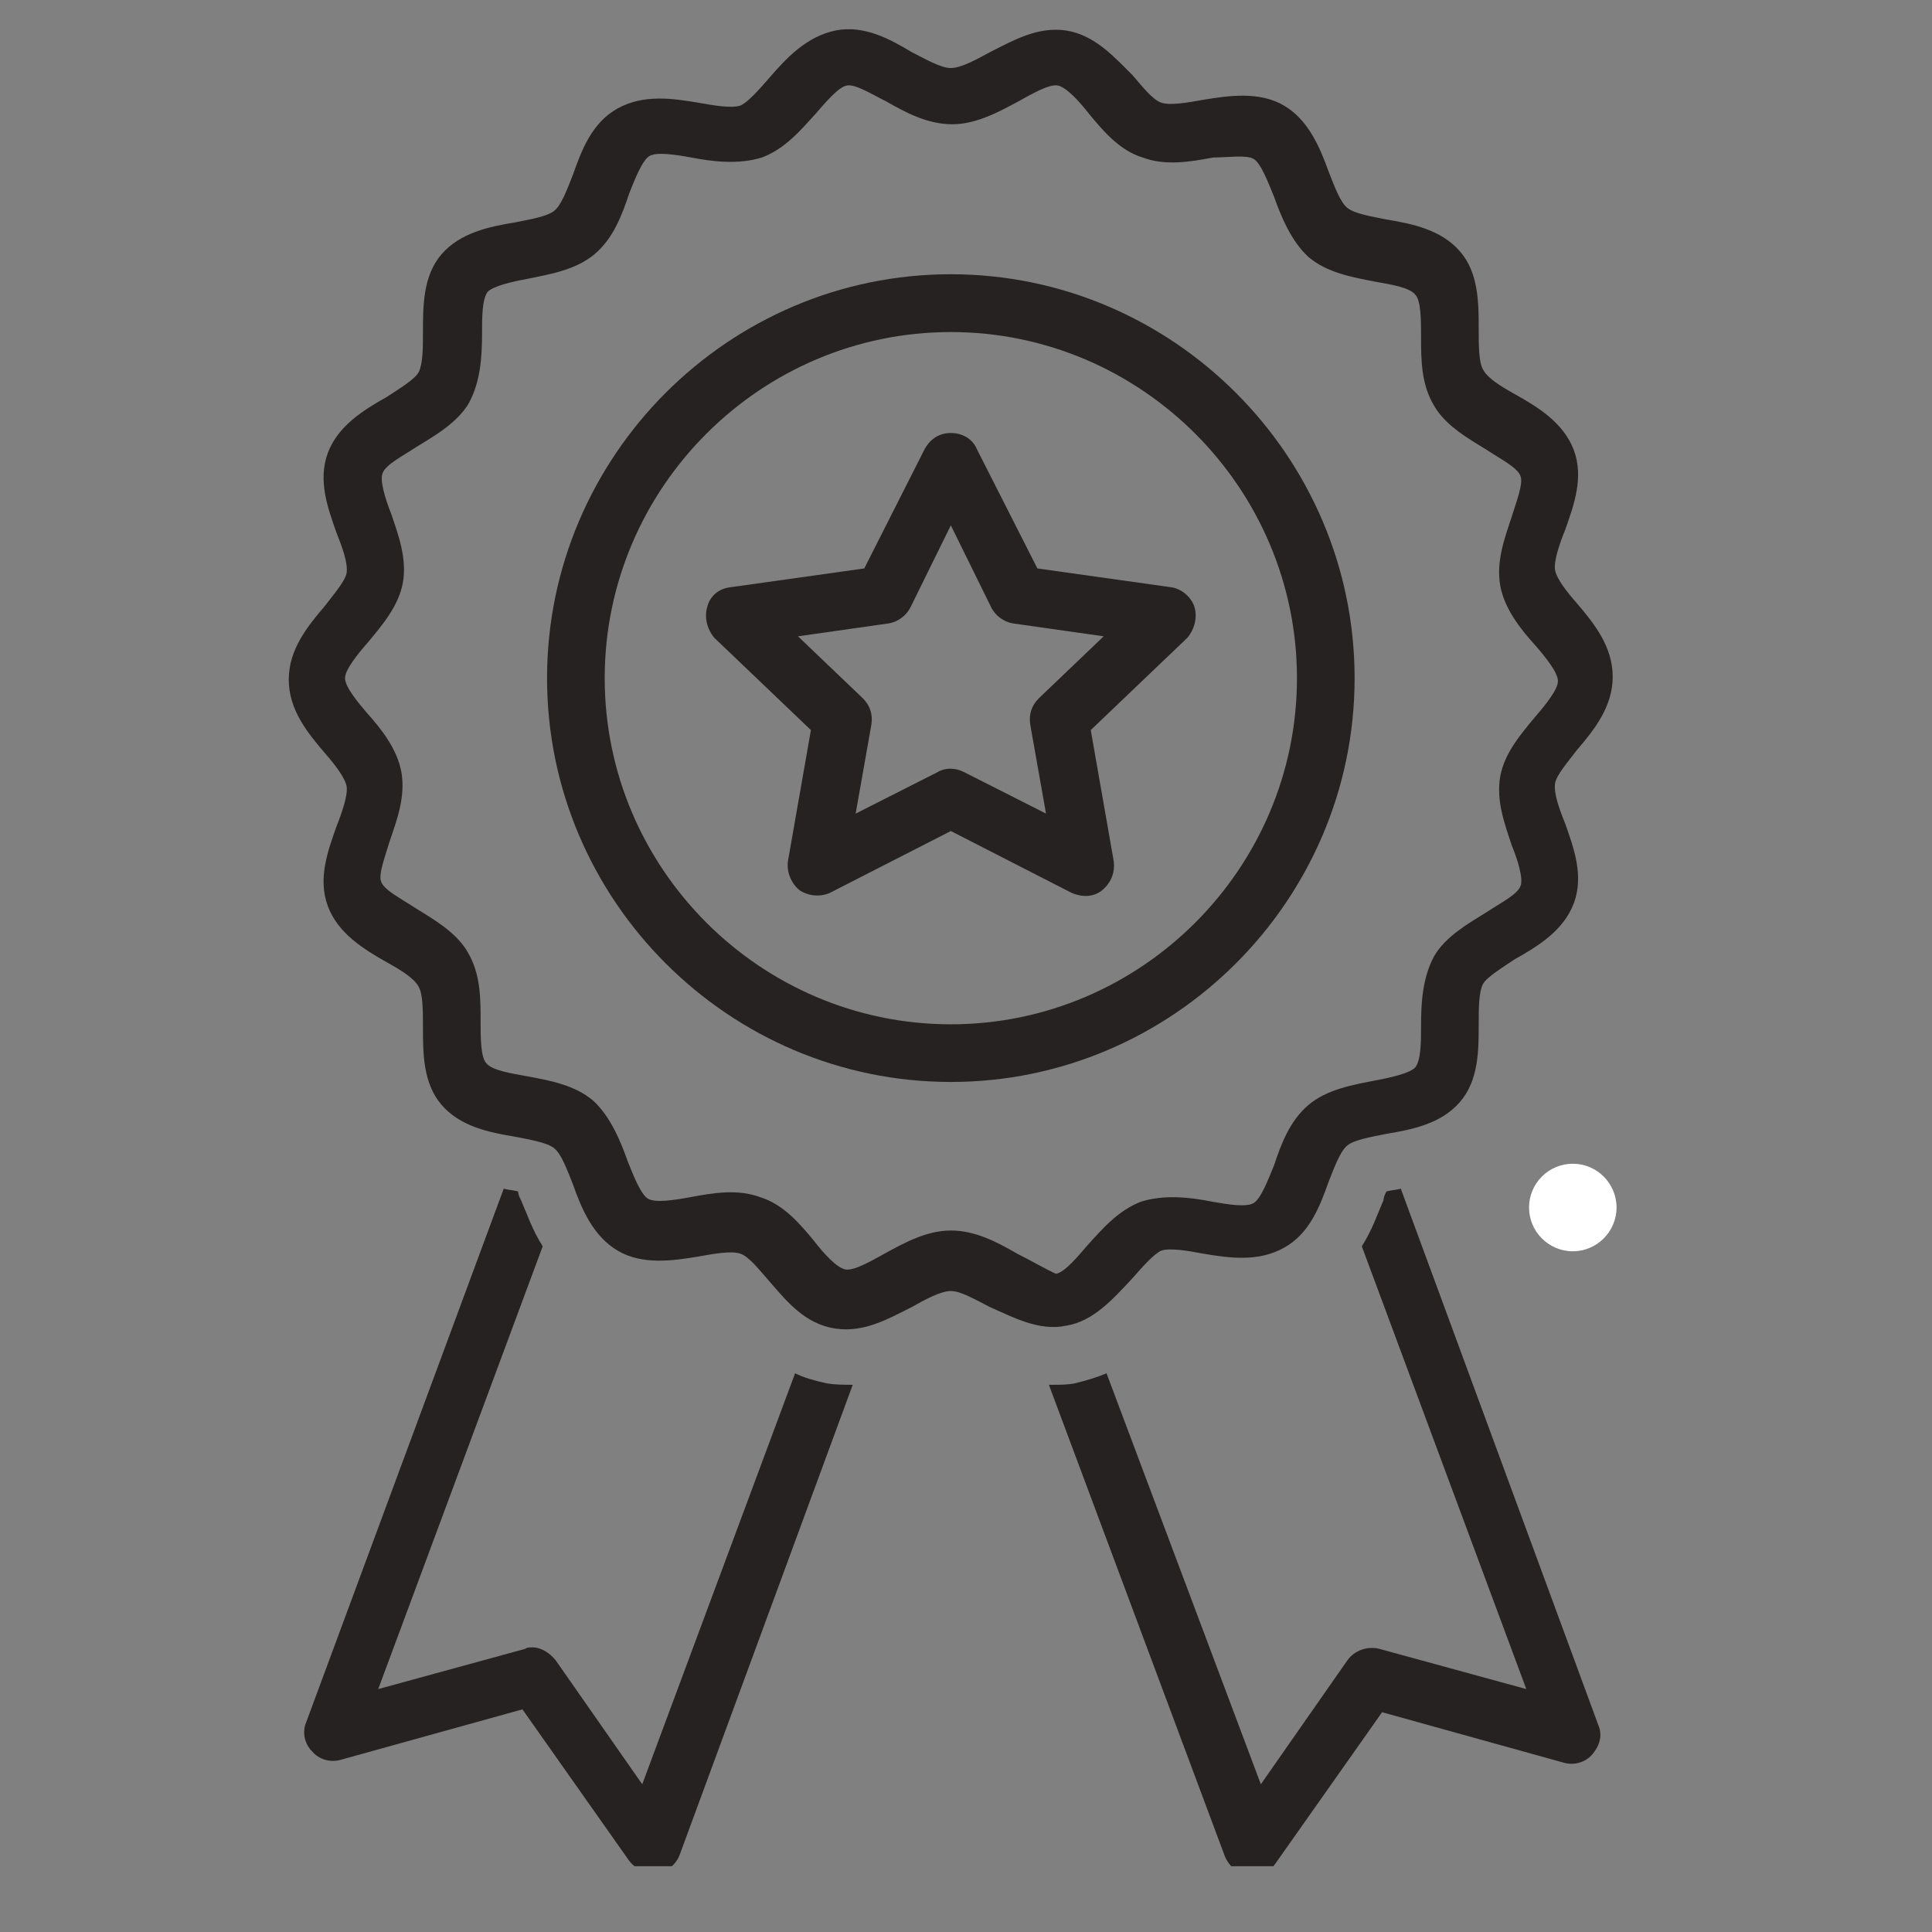 <svg xmlns="http://www.w3.org/2000/svg" xmlns:xlink="http://www.w3.org/1999/xlink" width="63" zoomAndPan="magnify" viewBox="0 0 47.25 47.25" height="63" preserveAspectRatio="xMidYMid meet" version="1.0"><rect x="0" y="0" width="47.25" height="47.25" fill="#808080" stroke="none"/><defs><clipPath id="a8adafcacf"><path d="M 7 29 L 21 29 L 21 45.641 L 7 45.641 Z M 7 29 " clip-rule="nonzero"/></clipPath><clipPath id="7fa6c97bd0"><path d="M 25 29 L 39.461 29 L 39.461 45.641 L 25 45.641 Z M 25 29 " clip-rule="nonzero"/></clipPath><clipPath id="7430b64c7e"><path d="M 7 0.605 L 39.461 0.605 L 39.461 33 L 7 33 Z M 7 0.605 " clip-rule="nonzero"/></clipPath><clipPath id="e91f537dfd"><path d="M 37.395 28.461 L 39.535 28.461 L 39.535 30.602 L 37.395 30.602 Z M 37.395 28.461 " clip-rule="nonzero"/></clipPath><clipPath id="dd64389134"><path d="M 38.465 28.461 C 37.875 28.461 37.395 28.941 37.395 29.531 C 37.395 30.121 37.875 30.602 38.465 30.602 C 39.055 30.602 39.535 30.121 39.535 29.531 C 39.535 28.941 39.055 28.461 38.465 28.461 Z M 38.465 28.461 " clip-rule="nonzero"/></clipPath></defs><g clip-path="url(#a8adafcacf)"><path fill="#272222" d="M 19.445 33.586 L 15.707 43.637 L 13.59 40.605 C 13.449 40.43 13.238 40.289 13.023 40.289 C 12.953 40.289 12.883 40.289 12.848 40.324 L 9.25 41.309 L 13.273 30.48 C 13.023 30.094 12.883 29.672 12.742 29.352 C 12.707 29.281 12.672 29.211 12.672 29.141 C 12.566 29.105 12.426 29.105 12.32 29.07 L 7.488 42.121 C 7.383 42.367 7.453 42.652 7.629 42.828 C 7.805 43.039 8.086 43.109 8.332 43.039 L 12.777 41.805 L 15.387 45.508 C 15.527 45.684 15.742 45.824 15.953 45.824 C 16.234 45.824 16.516 45.648 16.621 45.367 L 20.855 33.867 C 20.645 33.867 20.434 33.867 20.219 33.832 C 19.902 33.762 19.656 33.691 19.445 33.586 Z M 19.445 33.586 " fill-opacity="1" fill-rule="nonzero"/></g><g clip-path="url(#7fa6c97bd0)"><path fill="#272222" d="M 34.258 29.07 C 34.152 29.105 34.012 29.105 33.906 29.141 C 33.871 29.211 33.836 29.281 33.836 29.352 C 33.695 29.672 33.555 30.094 33.305 30.48 L 37.328 41.309 L 33.73 40.324 C 33.445 40.254 33.129 40.359 32.953 40.605 L 30.836 43.637 L 27.062 33.586 C 26.816 33.691 26.57 33.762 26.285 33.832 C 26.109 33.867 25.934 33.867 25.758 33.867 C 25.723 33.867 25.688 33.867 25.652 33.867 L 29.957 45.402 C 30.062 45.648 30.273 45.824 30.52 45.859 C 30.766 45.895 31.047 45.789 31.191 45.578 L 33.801 41.875 L 38.242 43.109 C 38.492 43.18 38.773 43.109 38.949 42.898 C 39.125 42.688 39.195 42.438 39.09 42.191 Z M 34.258 29.07 " fill-opacity="1" fill-rule="nonzero"/></g><g clip-path="url(#7430b64c7e)"><path fill="#272222" d="M 26.074 32.422 C 26.746 32.316 27.238 31.75 27.699 31.258 C 27.945 30.977 28.227 30.66 28.402 30.586 C 28.613 30.516 29.039 30.586 29.426 30.66 C 30.062 30.766 30.766 30.871 31.402 30.516 C 32.035 30.164 32.281 29.496 32.496 28.895 C 32.637 28.543 32.777 28.152 32.953 28.012 C 33.129 27.871 33.555 27.801 33.906 27.73 C 34.539 27.625 35.246 27.484 35.703 26.953 C 36.164 26.426 36.164 25.684 36.164 25.051 C 36.164 24.66 36.164 24.273 36.27 24.062 C 36.375 23.887 36.727 23.676 37.043 23.461 C 37.609 23.145 38.242 22.758 38.492 22.086 C 38.738 21.418 38.492 20.746 38.281 20.148 C 38.137 19.793 37.996 19.406 38.031 19.16 C 38.066 18.949 38.352 18.629 38.562 18.348 C 38.984 17.855 39.441 17.289 39.441 16.551 C 39.441 15.809 38.984 15.246 38.562 14.75 C 38.316 14.469 38.066 14.152 38.031 13.938 C 37.996 13.727 38.137 13.305 38.281 12.953 C 38.492 12.352 38.738 11.684 38.492 11.012 C 38.242 10.34 37.609 9.953 37.043 9.637 C 36.727 9.461 36.375 9.25 36.27 9.035 C 36.164 8.859 36.164 8.438 36.164 8.051 C 36.164 7.414 36.164 6.672 35.703 6.145 C 35.246 5.617 34.539 5.473 33.906 5.367 C 33.555 5.297 33.129 5.227 32.953 5.086 C 32.777 4.945 32.637 4.559 32.496 4.203 C 32.281 3.605 32 2.934 31.402 2.582 C 30.801 2.23 30.062 2.336 29.426 2.441 C 29.039 2.512 28.613 2.582 28.402 2.512 C 28.191 2.441 27.945 2.125 27.699 1.84 C 27.273 1.418 26.781 0.855 26.074 0.746 C 25.371 0.641 24.77 0.996 24.207 1.277 C 23.887 1.453 23.5 1.664 23.254 1.664 C 23.008 1.664 22.652 1.453 22.301 1.277 C 21.773 0.961 21.137 0.605 20.434 0.746 C 19.727 0.891 19.234 1.418 18.809 1.91 C 18.562 2.195 18.281 2.512 18.105 2.582 C 17.891 2.652 17.469 2.582 17.082 2.512 C 16.445 2.406 15.742 2.301 15.105 2.652 C 14.473 3.004 14.223 3.676 14.012 4.273 C 13.871 4.629 13.73 5.016 13.555 5.156 C 13.379 5.297 12.953 5.367 12.602 5.438 C 11.965 5.543 11.262 5.688 10.801 6.215 C 10.344 6.742 10.344 7.484 10.344 8.121 C 10.344 8.508 10.344 8.895 10.238 9.105 C 10.133 9.285 9.781 9.496 9.461 9.707 C 8.898 10.023 8.262 10.414 8.016 11.082 C 7.77 11.754 8.016 12.422 8.227 13.023 C 8.367 13.375 8.512 13.762 8.477 14.012 C 8.438 14.223 8.156 14.539 7.945 14.82 C 7.523 15.316 7.062 15.879 7.062 16.621 C 7.062 17.359 7.523 17.926 7.945 18.418 C 8.191 18.699 8.438 19.02 8.477 19.23 C 8.512 19.441 8.367 19.863 8.227 20.219 C 8.016 20.816 7.77 21.488 8.016 22.156 C 8.262 22.828 8.898 23.215 9.461 23.535 C 9.781 23.711 10.133 23.922 10.238 24.133 C 10.344 24.309 10.344 24.734 10.344 25.121 C 10.344 25.754 10.344 26.496 10.801 27.023 C 11.262 27.555 11.965 27.695 12.602 27.801 C 12.953 27.871 13.379 27.941 13.555 28.082 C 13.73 28.223 13.871 28.613 14.012 28.965 C 14.223 29.566 14.508 30.234 15.105 30.586 C 15.707 30.941 16.445 30.836 17.082 30.73 C 17.469 30.66 17.891 30.586 18.105 30.66 C 18.316 30.73 18.562 31.047 18.809 31.328 C 19.234 31.82 19.691 32.387 20.434 32.492 C 21.137 32.598 21.738 32.246 22.301 31.965 C 22.617 31.785 23.008 31.574 23.254 31.574 C 23.5 31.574 23.852 31.785 24.207 31.965 C 24.77 32.211 25.406 32.562 26.074 32.422 Z M 24.875 30.66 C 24.383 30.375 23.852 30.094 23.254 30.094 C 22.652 30.094 22.09 30.41 21.633 30.66 C 21.312 30.836 20.891 31.082 20.68 31.047 C 20.469 31.012 20.148 30.66 19.902 30.34 C 19.551 29.918 19.16 29.457 18.598 29.281 C 18.035 29.07 17.434 29.176 16.871 29.281 C 16.48 29.352 16.023 29.422 15.848 29.316 C 15.672 29.211 15.492 28.754 15.352 28.402 C 15.176 27.906 14.93 27.309 14.508 26.918 C 14.047 26.531 13.449 26.426 12.883 26.32 C 12.496 26.25 12.039 26.18 11.895 26.004 C 11.754 25.859 11.754 25.367 11.754 24.98 C 11.754 24.414 11.754 23.816 11.438 23.285 C 11.156 22.793 10.59 22.477 10.133 22.191 C 9.816 21.98 9.391 21.77 9.32 21.559 C 9.25 21.383 9.426 20.922 9.531 20.57 C 9.711 20.043 9.922 19.477 9.816 18.879 C 9.711 18.312 9.32 17.82 8.969 17.43 C 8.758 17.184 8.438 16.797 8.438 16.586 C 8.438 16.375 8.758 15.984 9.004 15.703 C 9.355 15.281 9.746 14.82 9.852 14.258 C 9.957 13.656 9.746 13.094 9.566 12.562 C 9.426 12.211 9.285 11.754 9.355 11.578 C 9.426 11.363 9.852 11.152 10.168 10.941 C 10.625 10.66 11.191 10.34 11.473 9.848 C 11.754 9.32 11.789 8.719 11.789 8.156 C 11.789 7.766 11.789 7.309 11.93 7.133 C 12.074 6.992 12.531 6.887 12.918 6.816 C 13.449 6.707 14.082 6.602 14.543 6.215 C 15 5.828 15.211 5.262 15.387 4.734 C 15.527 4.379 15.707 3.922 15.883 3.816 C 16.059 3.711 16.516 3.781 16.906 3.852 C 17.434 3.957 18.07 4.027 18.633 3.852 C 19.199 3.641 19.586 3.18 19.938 2.793 C 20.184 2.512 20.504 2.125 20.715 2.09 C 20.926 2.055 21.312 2.301 21.668 2.477 C 22.16 2.758 22.688 3.039 23.289 3.039 C 23.887 3.039 24.453 2.723 24.91 2.477 C 25.23 2.301 25.652 2.055 25.863 2.09 C 26.074 2.125 26.395 2.477 26.641 2.793 C 26.992 3.215 27.379 3.676 27.945 3.852 C 28.508 4.062 29.109 3.957 29.672 3.852 C 30.027 3.852 30.484 3.781 30.66 3.887 C 30.836 3.992 31.012 4.453 31.156 4.805 C 31.332 5.297 31.578 5.898 32 6.285 C 32.461 6.672 33.059 6.777 33.625 6.887 C 34.012 6.957 34.469 7.027 34.609 7.203 C 34.754 7.344 34.754 7.836 34.754 8.227 C 34.754 8.789 34.754 9.391 35.07 9.918 C 35.352 10.414 35.918 10.73 36.375 11.012 C 36.691 11.223 37.117 11.434 37.188 11.648 C 37.258 11.824 37.082 12.281 36.973 12.633 C 36.797 13.164 36.586 13.727 36.691 14.328 C 36.797 14.891 37.188 15.387 37.539 15.773 C 37.785 16.055 38.102 16.445 38.102 16.656 C 38.102 16.867 37.785 17.254 37.539 17.539 C 37.188 17.961 36.797 18.418 36.691 18.984 C 36.586 19.582 36.797 20.148 36.973 20.676 C 37.117 21.027 37.258 21.488 37.188 21.664 C 37.117 21.875 36.691 22.086 36.375 22.297 C 35.918 22.582 35.352 22.898 35.07 23.391 C 34.789 23.922 34.754 24.52 34.754 25.086 C 34.754 25.473 34.754 25.934 34.609 26.109 C 34.469 26.25 34.012 26.355 33.625 26.426 C 33.094 26.531 32.461 26.637 32 27.023 C 31.543 27.414 31.332 27.977 31.156 28.508 C 31.012 28.859 30.836 29.316 30.66 29.422 C 30.484 29.531 30.027 29.457 29.637 29.387 C 29.109 29.281 28.473 29.211 27.91 29.387 C 27.344 29.602 26.957 30.059 26.605 30.445 C 26.359 30.73 26.039 31.117 25.828 31.152 C 25.652 31.082 25.23 30.836 24.875 30.66 Z M 24.875 30.66 " fill-opacity="1" fill-rule="nonzero"/></g><path fill="#272222" d="M 33.129 16.586 C 33.129 11.152 28.684 6.707 23.254 6.707 C 17.82 6.707 13.379 11.152 13.379 16.586 C 13.379 22.016 17.82 26.461 23.254 26.461 C 28.684 26.461 33.129 22.016 33.129 16.586 Z M 23.254 25.051 C 18.598 25.051 14.789 21.242 14.789 16.586 C 14.789 11.93 18.598 8.121 23.254 8.121 C 27.91 8.121 31.719 11.93 31.719 16.586 C 31.719 21.242 27.91 25.051 23.254 25.051 Z M 23.254 25.051 " fill-opacity="1" fill-rule="nonzero"/><path fill="#272222" d="M 29.215 14.855 C 29.145 14.609 28.898 14.398 28.648 14.363 L 25.371 13.902 L 23.887 10.977 C 23.781 10.73 23.535 10.59 23.254 10.59 C 22.973 10.59 22.758 10.73 22.617 10.977 L 21.137 13.902 L 17.855 14.363 C 17.574 14.398 17.363 14.574 17.293 14.855 C 17.223 15.102 17.293 15.387 17.469 15.598 L 19.832 17.855 L 19.27 21.062 C 19.234 21.312 19.34 21.594 19.551 21.77 C 19.762 21.91 20.043 21.945 20.289 21.84 L 23.254 20.324 C 23.254 20.324 26.215 21.84 26.215 21.84 C 26.465 21.945 26.746 21.945 26.957 21.77 C 27.168 21.594 27.273 21.348 27.238 21.062 L 26.676 17.855 L 29.039 15.598 C 29.215 15.387 29.285 15.102 29.215 14.855 Z M 25.406 17.078 C 25.23 17.254 25.16 17.465 25.195 17.715 L 25.582 19.898 C 25.582 19.898 23.57 18.879 23.57 18.879 C 23.359 18.773 23.113 18.773 22.938 18.879 L 20.926 19.898 L 21.312 17.715 C 21.348 17.465 21.277 17.254 21.102 17.078 L 19.516 15.562 L 21.738 15.246 C 21.949 15.211 22.16 15.066 22.266 14.855 L 23.254 12.848 L 24.242 14.855 C 24.348 15.066 24.559 15.211 24.77 15.246 L 26.992 15.562 Z M 25.406 17.078 " fill-opacity="1" fill-rule="nonzero"/><g clip-path="url(#e91f537dfd)"><g clip-path="url(#dd64389134)"><path fill="#ffffff" d="M 37.395 28.461 L 39.535 28.461 L 39.535 30.602 L 37.395 30.602 Z M 37.395 28.461 " fill-opacity="1" fill-rule="nonzero"/></g></g></svg>